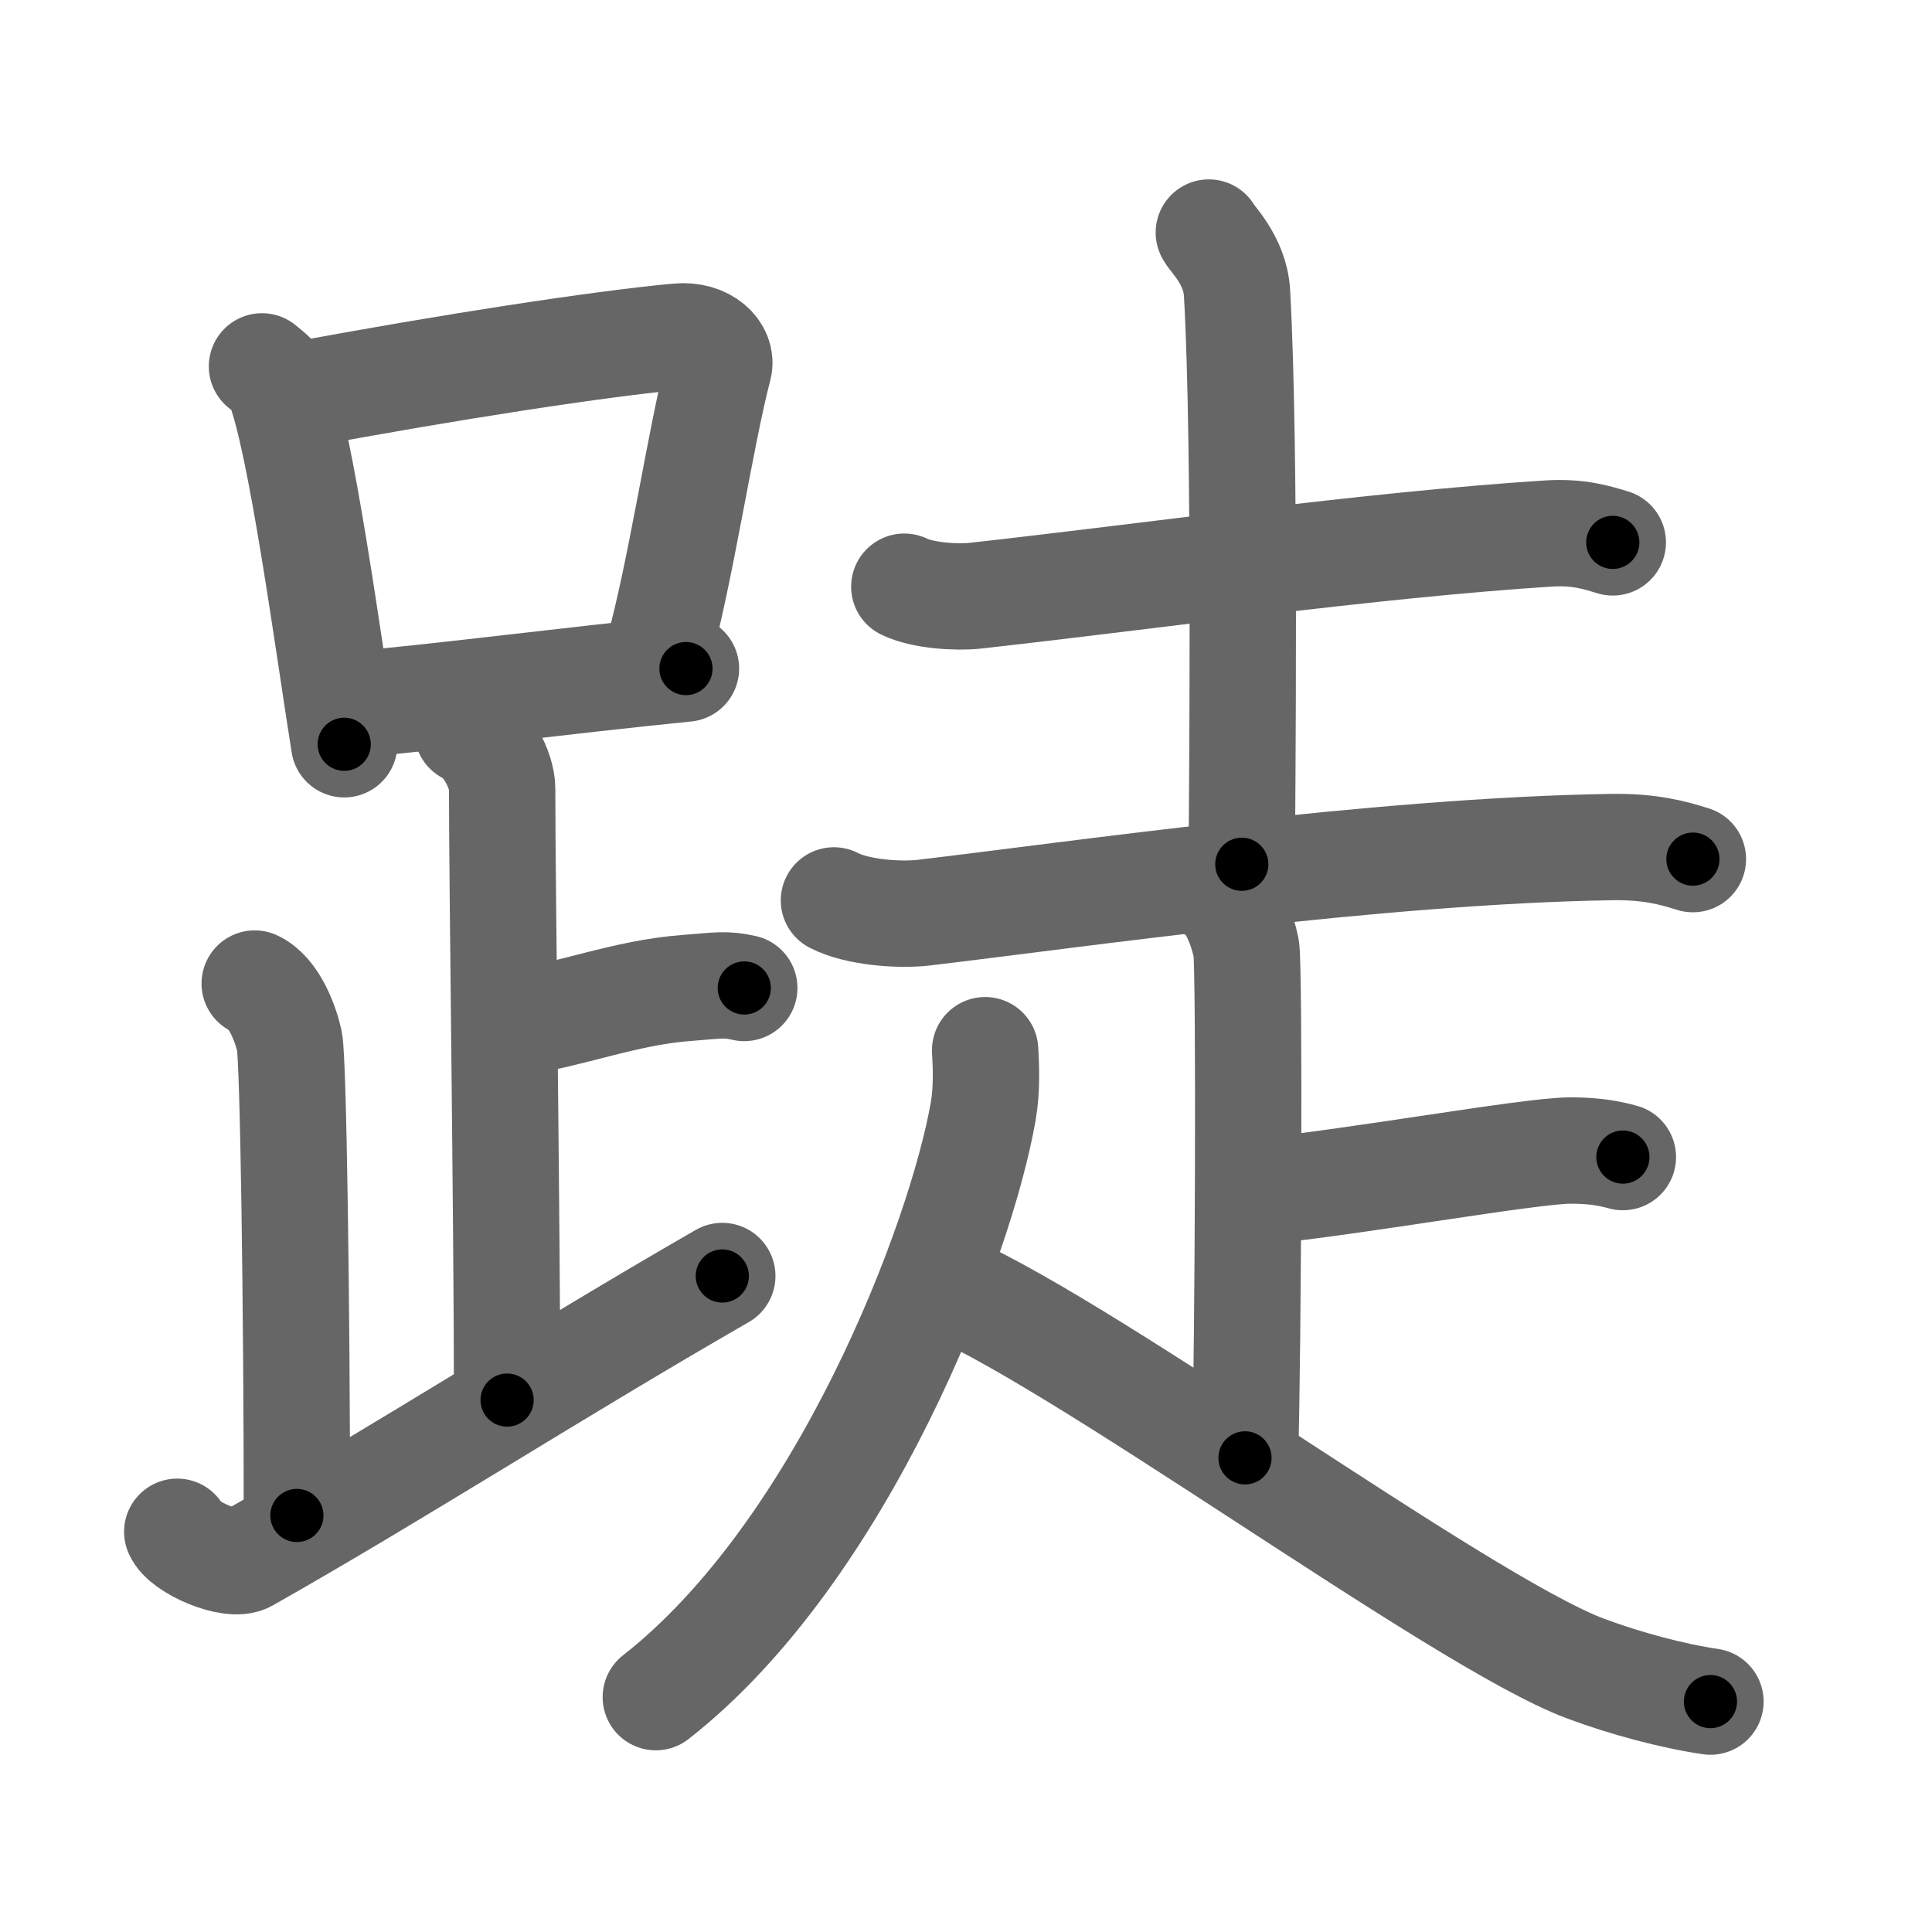 <svg xmlns="http://www.w3.org/2000/svg" viewBox="0 0 109 109" id="8dff"><g fill="none" stroke="#666" stroke-width="6" stroke-linecap="round" stroke-linejoin="round"><g><g><g><path d="M14.78,20.67c0.37,0.31,0.75,0.57,0.91,0.95c1.28,3.06,2.85,14.88,3.73,20.37" /><path d="M16.61,22.33c8.76-1.64,17.29-2.94,21.63-3.34c1.58-0.15,2.54,0.87,2.31,1.73c-1.04,3.98-2.15,11.59-3.43,16.14" /><path d="M20.06,39.74c5.09-0.45,11.65-1.32,18.64-2.02" /></g><path d="M26.37,41.24c1.09,0.5,1.96,2.23,1.96,3.25c0,5.51,0.28,24.51,0.28,34.5" /><path d="M28.88,57.74c3.37-0.49,6.37-1.74,9.85-2c1.74-0.13,2.18-0.25,3.26,0" /><path d="M14.37,55.49c1.09,0.5,1.74,2.25,1.96,3.25c0.22,1,0.42,15.01,0.42,26.76" /><path d="M10,86.42c0.36,0.88,3.04,2.04,3.92,1.54c8.7-4.93,17.22-10.44,26.83-15.97" /></g><g><g><path d="M51.02,33.1c1.04,0.51,2.95,0.62,3.99,0.51C65,32.5,77.25,30.75,87.35,30.1c1.73-0.11,2.78,0.24,3.64,0.5" /><path d="M68.2,13.12c0.11,0.29,1.48,1.53,1.59,3.39c0.51,8.93,0.27,29.2,0.27,32.25" /><path d="M47.05,50.8c1.32,0.69,3.73,0.85,5.07,0.69c8.39-0.99,25.64-3.49,38.76-3.7c2.2-0.04,3.52,0.33,4.63,0.68" /></g><g><path d="M68.55,50.25c0.98,0.5,1.56,2.25,1.76,3.25c0.19,1,0.12,22.5-0.07,28.75" /><path d="M70.76,67.25c5.39-0.5,15.53-2.34,17.85-2.34c1.41,0,2.25,0.18,2.95,0.37" /><path d="M55.58,59.25c0.05,0.86,0.11,2.22-0.11,3.45C54.21,69.98,47.56,87.49,37,95.75" /><path d="M52.7,72.25c7.54,2.83,29.62,19.23,36.76,21.89c2.19,0.82,4.9,1.55,7.04,1.86" /></g></g></g></g><g fill="none" stroke="#000" stroke-width="3" stroke-linecap="round" stroke-linejoin="round"><path d="M14.78,20.67c0.37,0.31,0.75,0.57,0.91,0.95c1.28,3.06,2.85,14.88,3.73,20.37" stroke-dasharray="22.061" stroke-dashoffset="22.061"><animate attributeName="stroke-dashoffset" values="22.061;22.061;0" dur="0.221s" fill="freeze" begin="0s;8dff.click" /></path><path d="M16.61,22.33c8.76-1.64,17.29-2.94,21.63-3.34c1.58-0.15,2.54,0.87,2.31,1.73c-1.04,3.98-2.15,11.59-3.43,16.14" stroke-dasharray="41.751" stroke-dashoffset="41.751"><animate attributeName="stroke-dashoffset" values="41.751" fill="freeze" begin="8dff.click" /><animate attributeName="stroke-dashoffset" values="41.751;41.751;0" keyTimes="0;0.346;1" dur="0.639s" fill="freeze" begin="0s;8dff.click" /></path><path d="M20.06,39.74c5.09-0.45,11.65-1.32,18.64-2.02" stroke-dasharray="18.75" stroke-dashoffset="18.75"><animate attributeName="stroke-dashoffset" values="18.75" fill="freeze" begin="8dff.click" /><animate attributeName="stroke-dashoffset" values="18.75;18.75;0" keyTimes="0;0.774;1" dur="0.826s" fill="freeze" begin="0s;8dff.click" /></path><path d="M26.37,41.24c1.09,0.5,1.96,2.23,1.96,3.25c0,5.51,0.28,24.51,0.28,34.5" stroke-dasharray="38.452" stroke-dashoffset="38.452"><animate attributeName="stroke-dashoffset" values="38.452" fill="freeze" begin="8dff.click" /><animate attributeName="stroke-dashoffset" values="38.452;38.452;0" keyTimes="0;0.682;1" dur="1.211s" fill="freeze" begin="0s;8dff.click" /></path><path d="M28.88,57.74c3.37-0.49,6.37-1.74,9.85-2c1.74-0.13,2.18-0.25,3.26,0" stroke-dasharray="13.34" stroke-dashoffset="13.34"><animate attributeName="stroke-dashoffset" values="13.34" fill="freeze" begin="8dff.click" /><animate attributeName="stroke-dashoffset" values="13.34;13.34;0" keyTimes="0;0.901;1" dur="1.344s" fill="freeze" begin="0s;8dff.click" /></path><path d="M14.37,55.49c1.09,0.5,1.74,2.25,1.96,3.25c0.22,1,0.42,15.01,0.42,26.76" stroke-dasharray="30.677" stroke-dashoffset="30.677"><animate attributeName="stroke-dashoffset" values="30.677" fill="freeze" begin="8dff.click" /><animate attributeName="stroke-dashoffset" values="30.677;30.677;0" keyTimes="0;0.814;1" dur="1.651s" fill="freeze" begin="0s;8dff.click" /></path><path d="M10,86.42c0.36,0.88,3.04,2.04,3.92,1.54c8.7-4.93,17.22-10.44,26.83-15.97" stroke-dasharray="35.678" stroke-dashoffset="35.678"><animate attributeName="stroke-dashoffset" values="35.678" fill="freeze" begin="8dff.click" /><animate attributeName="stroke-dashoffset" values="35.678;35.678;0" keyTimes="0;0.822;1" dur="2.008s" fill="freeze" begin="0s;8dff.click" /></path><path d="M51.02,33.1c1.04,0.51,2.95,0.62,3.99,0.51C65,32.5,77.25,30.75,87.35,30.1c1.73-0.11,2.78,0.24,3.64,0.5" stroke-dasharray="40.295" stroke-dashoffset="40.295"><animate attributeName="stroke-dashoffset" values="40.295" fill="freeze" begin="8dff.click" /><animate attributeName="stroke-dashoffset" values="40.295;40.295;0" keyTimes="0;0.833;1" dur="2.411s" fill="freeze" begin="0s;8dff.click" /></path><path d="M68.2,13.12c0.11,0.29,1.48,1.53,1.59,3.39c0.51,8.93,0.27,29.2,0.27,32.25" stroke-dasharray="36.065" stroke-dashoffset="36.065"><animate attributeName="stroke-dashoffset" values="36.065" fill="freeze" begin="8dff.click" /><animate attributeName="stroke-dashoffset" values="36.065;36.065;0" keyTimes="0;0.87;1" dur="2.772s" fill="freeze" begin="0s;8dff.click" /></path><path d="M47.05,50.8c1.32,0.69,3.73,0.85,5.07,0.69c8.39-0.99,25.64-3.49,38.76-3.7c2.2-0.04,3.52,0.33,4.63,0.68" stroke-dasharray="48.834" stroke-dashoffset="48.834"><animate attributeName="stroke-dashoffset" values="48.834" fill="freeze" begin="8dff.click" /><animate attributeName="stroke-dashoffset" values="48.834;48.834;0" keyTimes="0;0.85;1" dur="3.26s" fill="freeze" begin="0s;8dff.click" /></path><path d="M68.55,50.25c0.98,0.5,1.56,2.25,1.76,3.25c0.19,1,0.12,22.5-0.07,28.75" stroke-dasharray="32.551" stroke-dashoffset="32.551"><animate attributeName="stroke-dashoffset" values="32.551" fill="freeze" begin="8dff.click" /><animate attributeName="stroke-dashoffset" values="32.551;32.551;0" keyTimes="0;0.909;1" dur="3.586s" fill="freeze" begin="0s;8dff.click" /></path><path d="M70.76,67.25c5.39-0.5,15.53-2.34,17.85-2.34c1.41,0,2.25,0.18,2.95,0.37" stroke-dasharray="20.991" stroke-dashoffset="20.991"><animate attributeName="stroke-dashoffset" values="20.991" fill="freeze" begin="8dff.click" /><animate attributeName="stroke-dashoffset" values="20.991;20.991;0" keyTimes="0;0.945;1" dur="3.796s" fill="freeze" begin="0s;8dff.click" /></path><path d="M55.58,59.25c0.05,0.86,0.11,2.22-0.11,3.45C54.21,69.98,47.56,87.49,37,95.75" stroke-dasharray="41.975" stroke-dashoffset="41.975"><animate attributeName="stroke-dashoffset" values="41.975" fill="freeze" begin="8dff.click" /><animate attributeName="stroke-dashoffset" values="41.975;41.975;0" keyTimes="0;0.9;1" dur="4.216s" fill="freeze" begin="0s;8dff.click" /></path><path d="M52.7,72.25c7.54,2.83,29.62,19.23,36.76,21.89c2.19,0.82,4.9,1.55,7.04,1.86" stroke-dasharray="50.131" stroke-dashoffset="50.131"><animate attributeName="stroke-dashoffset" values="50.131" fill="freeze" begin="8dff.click" /><animate attributeName="stroke-dashoffset" values="50.131;50.131;0" keyTimes="0;0.894;1" dur="4.717s" fill="freeze" begin="0s;8dff.click" /></path></g></svg>